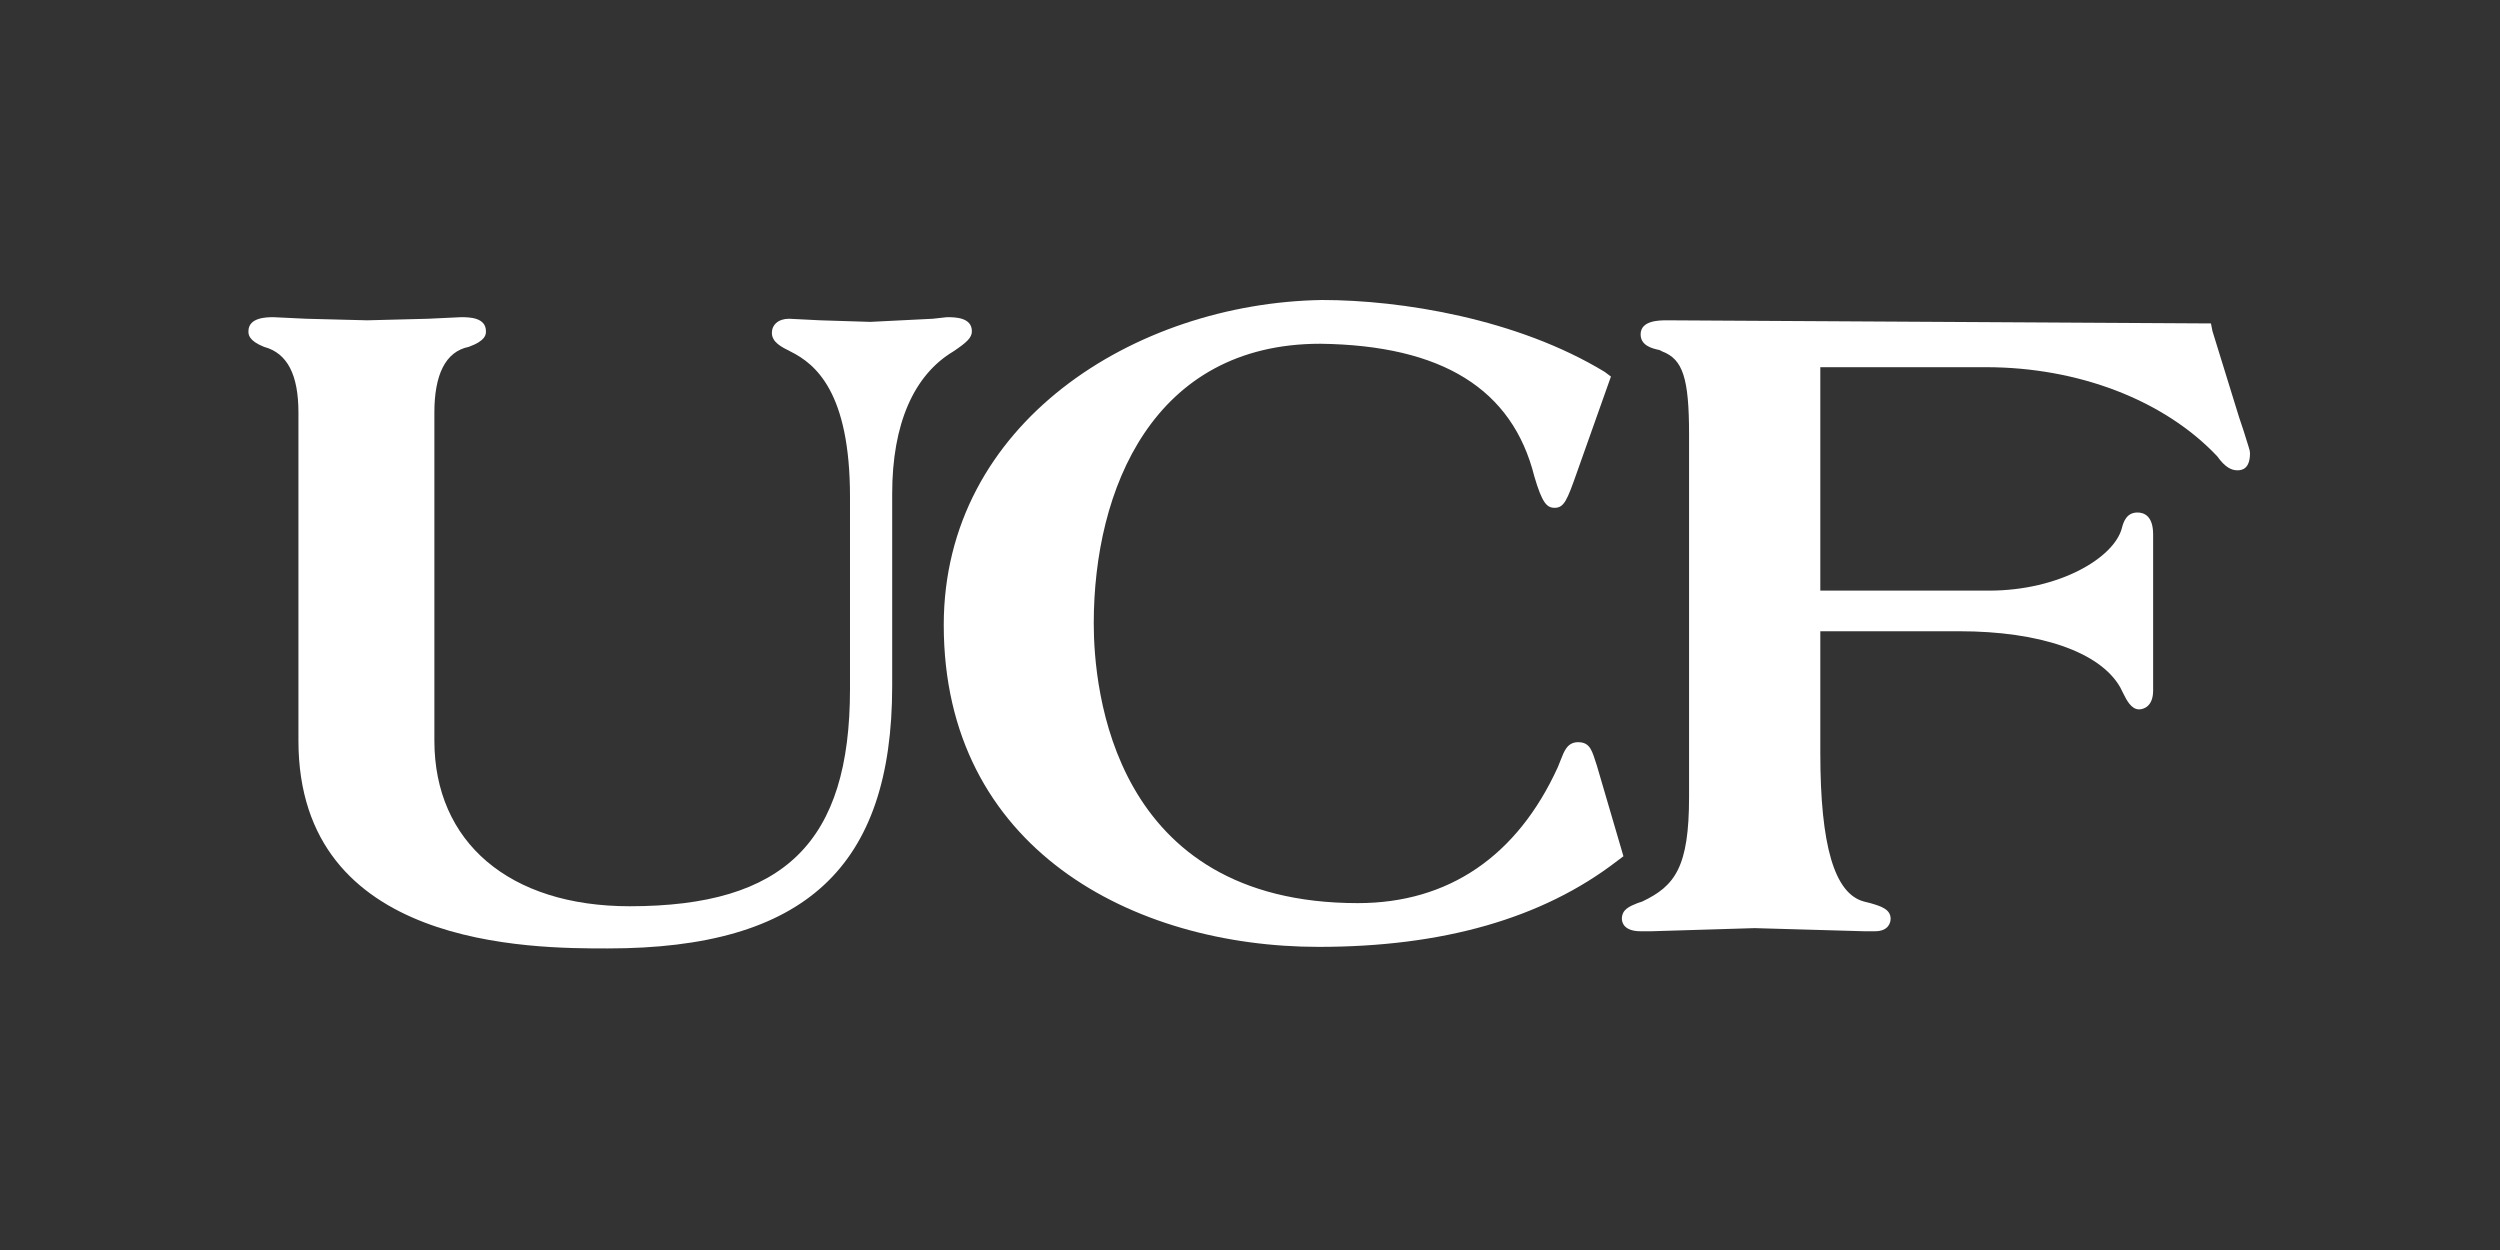 <?xml version="1.0" encoding="utf-8"?>
<!-- Generator: Adobe Illustrator 19.2.0, SVG Export Plug-In . SVG Version: 6.00 Build 0)  -->
<svg version="1.1" id="Layer_1" xmlns="http://www.w3.org/2000/svg" xmlns:xlink="http://www.w3.org/1999/xlink" x="0px" y="0px"
	 viewBox="0 0 160 80" style="enable-background:new 0 0 160 80;" xml:space="preserve">
<rect x="0" y="0" width="160" height="80" fill="#333333" stroke="none"/>
<style type="text/css">
	.st0{fill:#FFFFFF;}
</style>
<g>
	<g>
		<g>
			<g>
				<path class="st0" d="M27.1,47.3c0,7.4,5.6,11.2,13.2,11.2C50.6,58.5,55,54,55,43.9V31.6c0-5.9-1.7-8.6-4.2-9.9
					c-0.4-0.2-0.8-0.4-0.8-0.6c0-0.2,0.3-0.2,0.5-0.2c1.7,0,2.4,0.2,5.2,0.2c2.6,0,4.4-0.2,5.1-0.2c0.6,0,0.9,0.1,0.9,0.2
					c0,0.1-0.3,0.4-0.9,0.8c-1.9,1.1-4.1,3.6-4.2,9.7v12.2C56.6,55.2,51,60,39,60c-9.5,0-19.1-2-19.1-12.6v-21
					c0-2.4-0.7-4.4-2.7-4.8c-0.3-0.1-0.6-0.3-0.6-0.4c0-0.2,0.4-0.2,0.9-0.2c1,0,4,0.2,5.9,0.2c2,0,5-0.2,5.9-0.2
					c0.6,0,0.9,0.1,0.9,0.2c0,0.1-0.3,0.2-0.6,0.4c-2,0.5-2.7,2.4-2.7,4.8L27.1,47.3L27.1,47.3z"/>
				<path class="st0" d="M59.7,20.4l-4,0.2l-3.2-0.1l-2-0.1c-0.7,0-1.1,0.4-1.1,0.9c0,0.6,0.6,0.9,1.2,1.2c1.6,0.8,3.8,2.6,3.8,9.3
					v12.3c0,9.8-4.2,13.9-14.1,13.9c-7.7,0-12.5-4.1-12.5-10.6V26.4c0-2.4,0.7-3.9,2.2-4.2c1.1-0.4,1.1-0.8,1.1-1
					c0-0.9-1.1-0.9-1.6-0.9l-2.1,0.1l-3.9,0.1l-3.9-0.1l-2.1-0.1c-0.4,0-1.6,0-1.6,0.9c0,0.2,0,0.6,1,1c1.5,0.4,2.2,1.8,2.2,4.2v21
					c0,13.3,14.9,13.3,19.8,13.3c12.6,0,18.2-5.2,18.2-16.8V31.6c0-4.5,1.4-7.6,3.9-9.1c0.9-0.6,1.2-0.9,1.2-1.3
					c0-0.9-1.1-0.9-1.6-0.9L59.7,20.4z M20.6,47.3v-21c0-2.6-0.8-4-1.7-4.7c0.3,0,0.7,0,0.7,0l3.9,0.2l3.9-0.2c0,0,0.4,0,0.7,0
					c-0.9,0.7-1.7,2.1-1.7,4.7v20.9c0,7.2,5.4,11.9,13.8,11.9c2.6,0,4.9-0.3,6.9-0.9c-2.2,0.7-4.9,1.1-8.1,1.1
					C26.4,59.3,20.6,55.5,20.6,47.3z M59.8,21.7c0,0,0.2,0,0.3,0c-1.9,1.3-4.1,4.1-4.2,10v12.2c0,7.8-2.7,12.4-8.6,14.3
					c5.7-1.8,8.3-6.4,8.3-14.3V31.6c0-5.1-1.2-8.3-3.8-10c0.2,0,0.5,0,0.5,0l3.3,0.1L59.8,21.7z"/>
			</g>
			<g>
				<path class="st0" d="M103.1,54.6C97.9,58.6,91,60,84.4,60C72.3,60,61,53.5,61,40c0-12.1,11.3-20,23.4-20
					c5.7,0,12.7,1.4,17.8,4.5l-1.9,5.5c-0.2,0.7-0.7,2-0.9,2c-0.2,0-0.5-0.9-0.7-1.5c-1.3-5.1-5.1-8.8-14.3-9
					c-11.3,0-15.1,9.8-15.1,18.5c0,8.8,4.3,18.5,17.6,18.5c6.1,0,10.6-3.1,13.4-9.1c0.3-0.7,0.4-1.2,0.7-1.2c0.2,0,0.3,0.2,0.6,1.1
					L103.1,54.6L103.1,54.6z"/>
				<path class="st0" d="M60.4,40c0,14.3,12.1,20.6,24,20.6c7.9,0,14.3-1.8,19.1-5.5l0.4-0.3l-1.7-5.8c-0.3-0.9-0.4-1.5-1.2-1.5
					c-0.7,0-0.9,0.6-1.1,1.1l-0.2,0.5c-2.6,5.7-7,8.7-12.8,8.7c-15.7,0-16.9-13.7-16.9-17.9c0-8.6,3.8-17.9,14.5-17.9
					c7.8,0.1,12.3,2.9,13.7,8.5c0.5,1.7,0.8,2,1.3,2c0.6,0,0.8-0.5,1.4-2.2l2.2-6.2l-0.4-0.3c-5.6-3.4-13-4.6-18.1-4.6
					C72.6,19.4,60.4,27.1,60.4,40z M61.6,40c0-12.1,11.6-19.3,22.7-19.3c4.8,0,11.7,1.1,17,4.1c-0.3,0.9-1.8,5.2-1.8,5.2
					c0,0.1-0.1,0.3-0.2,0.5c0-0.1,0-0.1-0.1-0.2c-1.6-6.2-6.5-9.3-14.9-9.5c-11.6,0-15.8,9.9-15.8,19.2c0,9.3,4.8,19.2,18.2,19.2
					c6.3,0,11.1-3.3,14-9.4c0,0,0-0.1,0.1-0.2c0.1,0.4,1.1,3.6,1.4,4.8c-4.4,3.2-10.6,5-17.9,5C73.1,59.3,61.6,53.4,61.6,40z"/>
			</g>
			<g>
				<path class="st0" d="M115.9,38.2h11.4c4.5,0,8.5-2,9.2-4.4c0.1-0.4,0.2-0.5,0.4-0.5c0.2,0,0.3,0.2,0.3,0.8v10
					c0,0.4-0.1,0.6-0.2,0.6c-0.2,0-0.4-0.6-0.7-1.1c-1.7-2.9-6.5-3.9-10.8-3.9h-9.6v8.5c0,5.4,0.7,9.4,3.2,10.1
					c0.7,0.2,1.3,0.4,1.3,0.5c0,0.1-0.1,0.2-0.4,0.2s-4.2-0.2-7.7-0.2c-3.5,0-7,0.2-7.3,0.2c-0.3,0-0.6-0.1-0.6-0.2
					c0-0.2,0.6-0.4,0.9-0.5c2.5-1.2,3.3-2.9,3.3-7.3V27.8c0-3.4-0.3-5.2-2.1-5.9c-0.4-0.1-1-0.2-1-0.5c0-0.1,0.2-0.2,1.1-0.2h34.3
					l1.7,5.5c0.2,0.6,0.7,2,0.7,2.2c0,0.2,0,0.4-0.2,0.4c-0.2,0-0.6-0.4-0.8-0.7c-3.6-3.8-9.4-5.9-15.2-5.9h-11.3L115.9,38.2
					L115.9,38.2z"/>
				<path class="st0" d="M106.7,20.5c-0.5,0-1.7,0-1.7,0.9c0,0.7,0.7,0.9,1.2,1l0.2,0.1c1.3,0.5,1.7,1.7,1.7,5.3V51
					c0,4.5-0.9,5.7-3,6.7c0,0-0.3,0.1-0.3,0.1c-0.5,0.2-1,0.4-1,1c0,0.2,0.1,0.8,1.2,0.8l0.7,0l6.6-0.2l7,0.2l0.7,0
					c0.9,0,1-0.6,1-0.8c0-0.6-0.6-0.8-1.3-1l-0.4-0.1c-1.9-0.5-2.8-3.6-2.8-9.5c0,0,0-6.7,0-7.8c1.1,0,8.9,0,8.9,0
					c5.1,0,9,1.3,10.3,3.6c0,0,0.2,0.4,0.2,0.4c0.2,0.4,0.5,1,1,1c0.3,0,0.9-0.2,0.9-1.2v-10c0-1.2-0.6-1.4-1-1.4
					c-0.7,0-0.9,0.6-1,1c-0.5,1.9-4,4-8.5,4c0,0-9.7,0-10.8,0c0-1.1,0-13.2,0-14.3c1.1,0,10.6,0,10.6,0c5.9,0,11.4,2.1,14.8,5.7
					c0.5,0.7,0.9,0.9,1.3,0.9c0.3,0,0.8-0.1,0.8-1.1c0-0.2-0.1-0.4-0.4-1.4l-0.3-0.9c0,0-1.7-5.5-1.7-5.5l-0.1-0.5L106.7,20.5
					L106.7,20.5z M140.5,21.8c0.2,0.8,1.5,5.1,1.5,5.1c0,0,0.1,0.4,0.2,0.7c-3.7-3.5-9.2-5.6-15.1-5.6h-11.9v16.9h12.1
					c4.1,0,7.8-1.6,9.3-3.8c0,1.5,0,6.2,0,7.8c-2.4-3.4-8.5-3.9-11.1-3.9h-10.2v9.1c0,5.6,0.8,8.8,2.5,10.1c-1.9,0-5.5-0.1-5.5-0.1
					s-4.2,0.1-5.7,0.1c2-1.3,2.7-3.3,2.7-7.3V27.8c0-2.6-0.1-4.8-1.6-5.9C109.8,21.8,139.6,21.8,140.5,21.8z"/>
			</g>
		</g>
	</g>
</g>
</svg>
